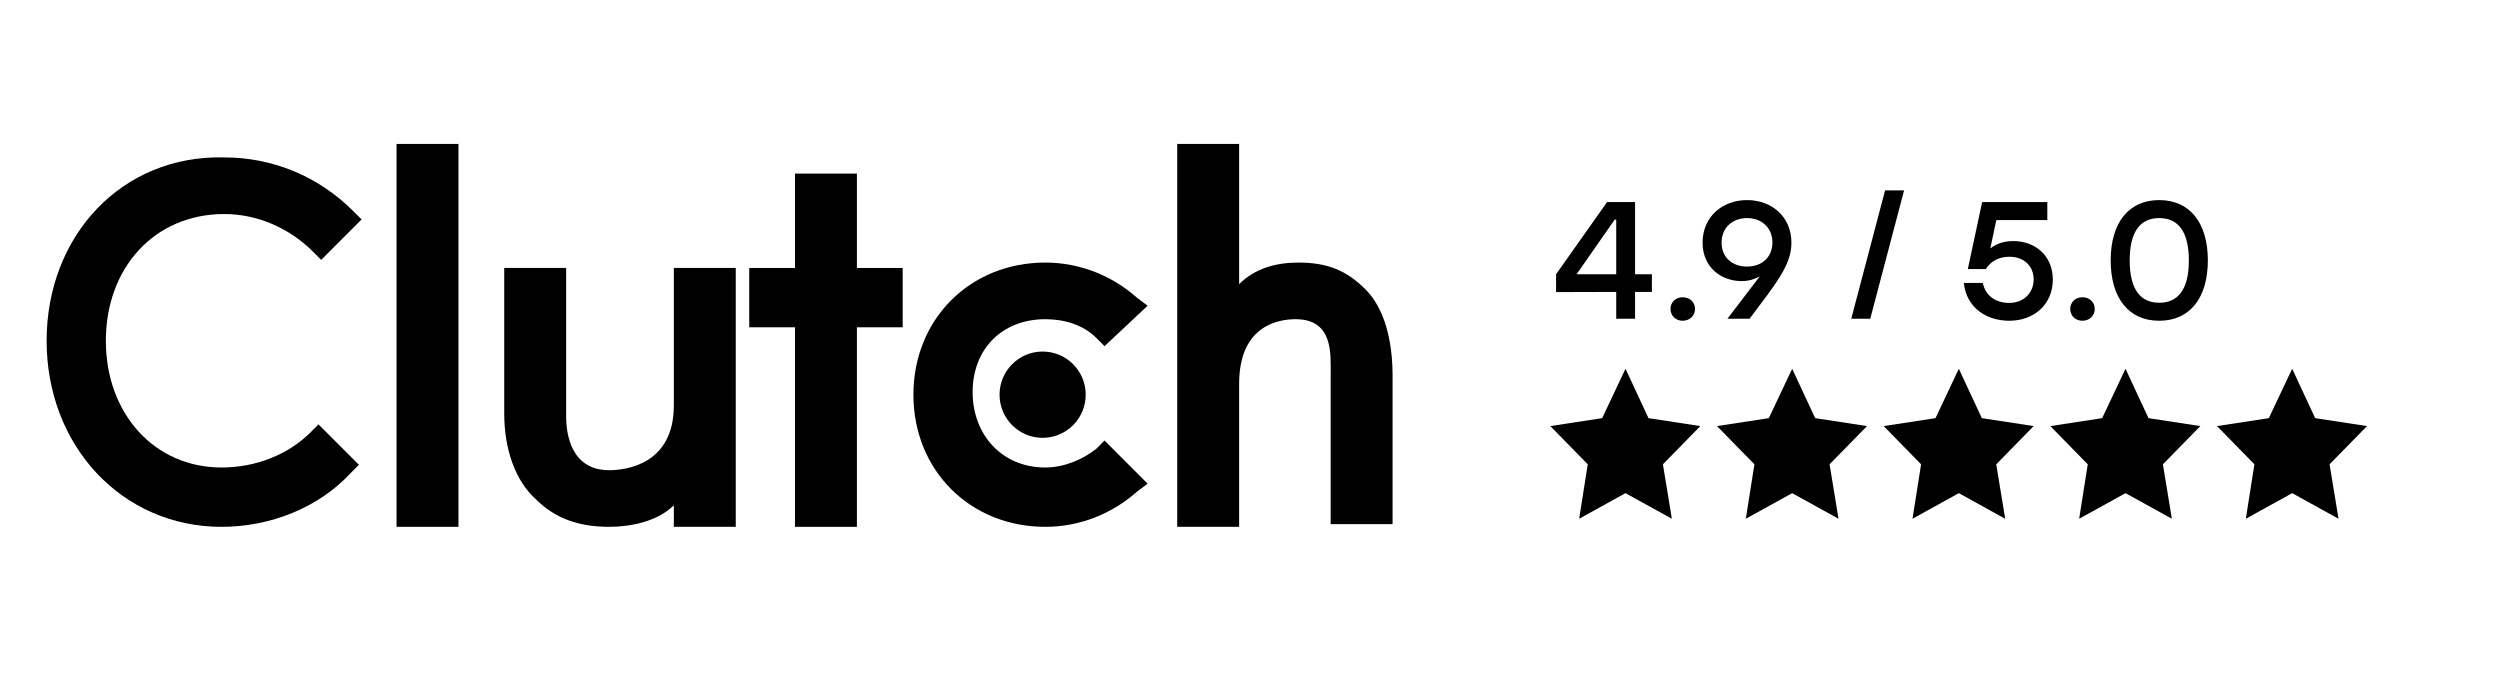 <svg width="150" height="41" viewBox="0 0 150 41" fill="none" xmlns="http://www.w3.org/2000/svg">
<path d="M23.793 8.636H27.508V31.609H23.793V8.636Z" fill="#2D344D" style="fill:#2D344D;fill:color(display-p3 0.176 0.204 0.302);fill-opacity:1;"/>
<path d="M40.43 24.329C40.43 27.889 37.523 28.212 36.553 28.212C34.292 28.212 33.969 26.109 33.969 24.976V16.078H30.254V24.815C30.254 26.918 30.9 28.859 32.193 29.992C33.323 31.124 34.777 31.61 36.553 31.61C37.846 31.61 39.461 31.286 40.43 30.315V31.61H44.145V16.078H40.43V24.329Z" fill="#2D344D" style="fill:#2D344D;fill:color(display-p3 0.176 0.204 0.302);fill-opacity:1;"/>
<path d="M51.414 10.415H47.699V16.078H44.954V19.637H47.699V31.61H51.414V19.637H54.16V16.078H51.414V10.415Z" fill="#2D344D" style="fill:#2D344D;fill:color(display-p3 0.176 0.204 0.302);fill-opacity:1;"/>
<path d="M65.788 26.918C64.981 27.565 63.85 28.05 62.719 28.05C60.135 28.05 58.358 26.109 58.358 23.52C58.358 20.932 60.135 19.152 62.719 19.152C63.85 19.152 64.981 19.476 65.788 20.284L66.273 20.77L68.857 18.343L68.211 17.858C66.757 16.563 64.819 15.754 62.719 15.754C58.197 15.754 54.805 19.152 54.805 23.682C54.805 28.212 58.197 31.61 62.719 31.61C64.819 31.61 66.757 30.8 68.211 29.506L68.857 29.021L66.273 26.432L65.788 26.918Z" fill="#2D344D" style="fill:#2D344D;fill:color(display-p3 0.176 0.204 0.302);fill-opacity:1;"/>
<path d="M81.939 17.372C80.809 16.24 79.678 15.754 77.901 15.754C76.609 15.754 75.317 16.078 74.348 17.049V8.636H70.633V31.609H74.348V23.035C74.348 19.475 76.771 19.152 77.74 19.152C80.001 19.152 79.84 21.255 79.84 22.388V31.448H83.555V22.549C83.555 20.446 83.07 18.505 81.939 17.372Z" fill="#2D344D" style="fill:#2D344D;fill:color(display-p3 0.176 0.204 0.302);fill-opacity:1;"/>
<path d="M62.557 26.27C63.985 26.27 65.142 25.111 65.142 23.682C65.142 22.252 63.985 21.093 62.557 21.093C61.13 21.093 59.973 22.252 59.973 23.682C59.973 25.111 61.13 26.27 62.557 26.27Z" fill="#2D344D" style="fill:#2D344D;fill:color(display-p3 0.176 0.204 0.302);fill-opacity:1;"/>
<path d="M18.626 25.947C17.334 27.241 15.396 28.05 13.296 28.05C9.258 28.05 6.351 24.815 6.351 20.446C6.351 16.078 9.258 12.842 13.457 12.842C15.396 12.842 17.334 13.651 18.787 15.107L19.272 15.593L21.695 13.166L21.21 12.681C19.11 10.577 16.365 9.445 13.457 9.445C7.32 9.283 2.797 14.137 2.797 20.446C2.797 26.756 7.32 31.61 13.296 31.61C16.203 31.61 19.11 30.477 21.049 28.374L21.533 27.889L19.11 25.462L18.626 25.947Z" fill="#2D344D" style="fill:#2D344D;fill:color(display-p3 0.176 0.204 0.302);fill-opacity:1;"/>
<path d="M129.551 12.005C131.391 12.005 132.471 13.375 132.471 15.625C132.471 17.875 131.391 19.245 129.551 19.245C127.731 19.245 126.641 17.895 126.641 15.625C126.641 13.355 127.731 12.005 129.551 12.005ZM129.551 18.165C130.671 18.165 131.331 17.385 131.331 15.625C131.331 13.865 130.671 13.085 129.551 13.085C128.441 13.085 127.781 13.865 127.781 15.625C127.781 17.385 128.441 18.165 129.551 18.165Z" fill="#2D344D" style="fill:#2D344D;fill:color(display-p3 0.176 0.204 0.302);fill-opacity:1;"/>
<path d="M124.945 17.835C125.365 17.835 125.685 18.125 125.685 18.535C125.685 18.945 125.365 19.245 124.945 19.245C124.525 19.245 124.215 18.945 124.215 18.535C124.215 18.125 124.525 17.835 124.945 17.835Z" fill="#2D344D" style="fill:#2D344D;fill:color(display-p3 0.176 0.204 0.302);fill-opacity:1;"/>
<path d="M120.809 14.465C122.089 14.465 123.169 15.325 123.169 16.775C123.169 18.265 122.039 19.245 120.559 19.245C119.219 19.245 117.989 18.495 117.829 16.975H118.969C119.129 17.775 119.779 18.175 120.549 18.175C121.429 18.175 122.019 17.565 122.019 16.765C122.019 15.935 121.409 15.405 120.569 15.405C119.869 15.405 119.409 15.725 119.149 16.145H118.069L118.929 12.125H122.839V13.205H119.779L119.419 14.905C119.769 14.635 120.209 14.465 120.809 14.465Z" fill="#2D344D" style="fill:#2D344D;fill:color(display-p3 0.176 0.204 0.302);fill-opacity:1;"/>
<path d="M114.245 11.425L112.215 19.125H111.075L113.105 11.425H114.245Z" fill="#2D344D" style="fill:#2D344D;fill:color(display-p3 0.176 0.204 0.302);fill-opacity:1;"/>
<path d="M104.825 12.005C106.275 12.005 107.485 12.975 107.485 14.565C107.485 15.885 106.605 16.955 104.975 19.125H103.645L105.585 16.585C105.265 16.755 104.935 16.865 104.495 16.865C103.295 16.865 102.155 16.065 102.155 14.555C102.155 13.015 103.335 12.005 104.825 12.005ZM104.815 15.995C105.705 15.995 106.345 15.445 106.345 14.545C106.345 13.645 105.675 13.085 104.825 13.085C103.955 13.085 103.295 13.655 103.295 14.555C103.295 15.465 103.965 15.995 104.815 15.995Z" fill="#2D344D" style="fill:#2D344D;fill:color(display-p3 0.176 0.204 0.302);fill-opacity:1;"/>
<path d="M100.961 17.835C101.381 17.835 101.701 18.125 101.701 18.535C101.701 18.945 101.381 19.245 100.961 19.245C100.541 19.245 100.231 18.945 100.231 18.535C100.231 18.125 100.541 17.835 100.961 17.835Z" fill="#2D344D" style="fill:#2D344D;fill:color(display-p3 0.176 0.204 0.302);fill-opacity:1;"/>
<path d="M99.114 16.455V17.515H98.104V19.125H96.974V17.515L93.364 17.525V16.455L96.424 12.125H98.104V16.455H99.114ZM94.594 16.455H96.974V13.175H96.884L94.594 16.455Z" fill="#2D344D" style="fill:#2D344D;fill:color(display-p3 0.176 0.204 0.302);fill-opacity:1;"/>
<path d="M97.53 22.125L98.91 25.089L102.02 25.565L99.775 27.858L100.311 31.125L97.53 29.589L94.75 31.125L95.265 27.858L93.02 25.565L96.13 25.089L97.53 22.125Z" fill="#2D344D" style="fill:#2D344D;fill:color(display-p3 0.176 0.204 0.302);fill-opacity:1;"/>
<path d="M107.53 22.125L108.91 25.089L112.02 25.565L109.775 27.858L110.311 31.125L107.53 29.589L104.75 31.125L105.265 27.858L103.02 25.565L106.13 25.089L107.53 22.125Z" fill="#2D344D" style="fill:#2D344D;fill:color(display-p3 0.176 0.204 0.302);fill-opacity:1;"/>
<path d="M117.53 22.125L118.91 25.089L122.02 25.565L119.775 27.858L120.311 31.125L117.53 29.589L114.75 31.125L115.265 27.858L113.02 25.565L116.13 25.089L117.53 22.125Z" fill="#2D344D" style="fill:#2D344D;fill:color(display-p3 0.176 0.204 0.302);fill-opacity:1;"/>
<path d="M127.53 22.125L128.91 25.089L132.02 25.565L129.775 27.858L130.311 31.125L127.53 29.589L124.75 31.125L125.265 27.858L123.02 25.565L126.13 25.089L127.53 22.125Z" fill="#2D344D" style="fill:#2D344D;fill:color(display-p3 0.176 0.204 0.302);fill-opacity:1;"/>
<path d="M137.53 22.125L138.91 25.089L142.02 25.565L139.775 27.858L140.311 31.125L137.53 29.589L134.75 31.125L135.265 27.858L133.02 25.565L136.13 25.089L137.53 22.125Z" fill="#2D344D" style="fill:#2D344D;fill:color(display-p3 0.176 0.204 0.302);fill-opacity:1;"/>
</svg>
